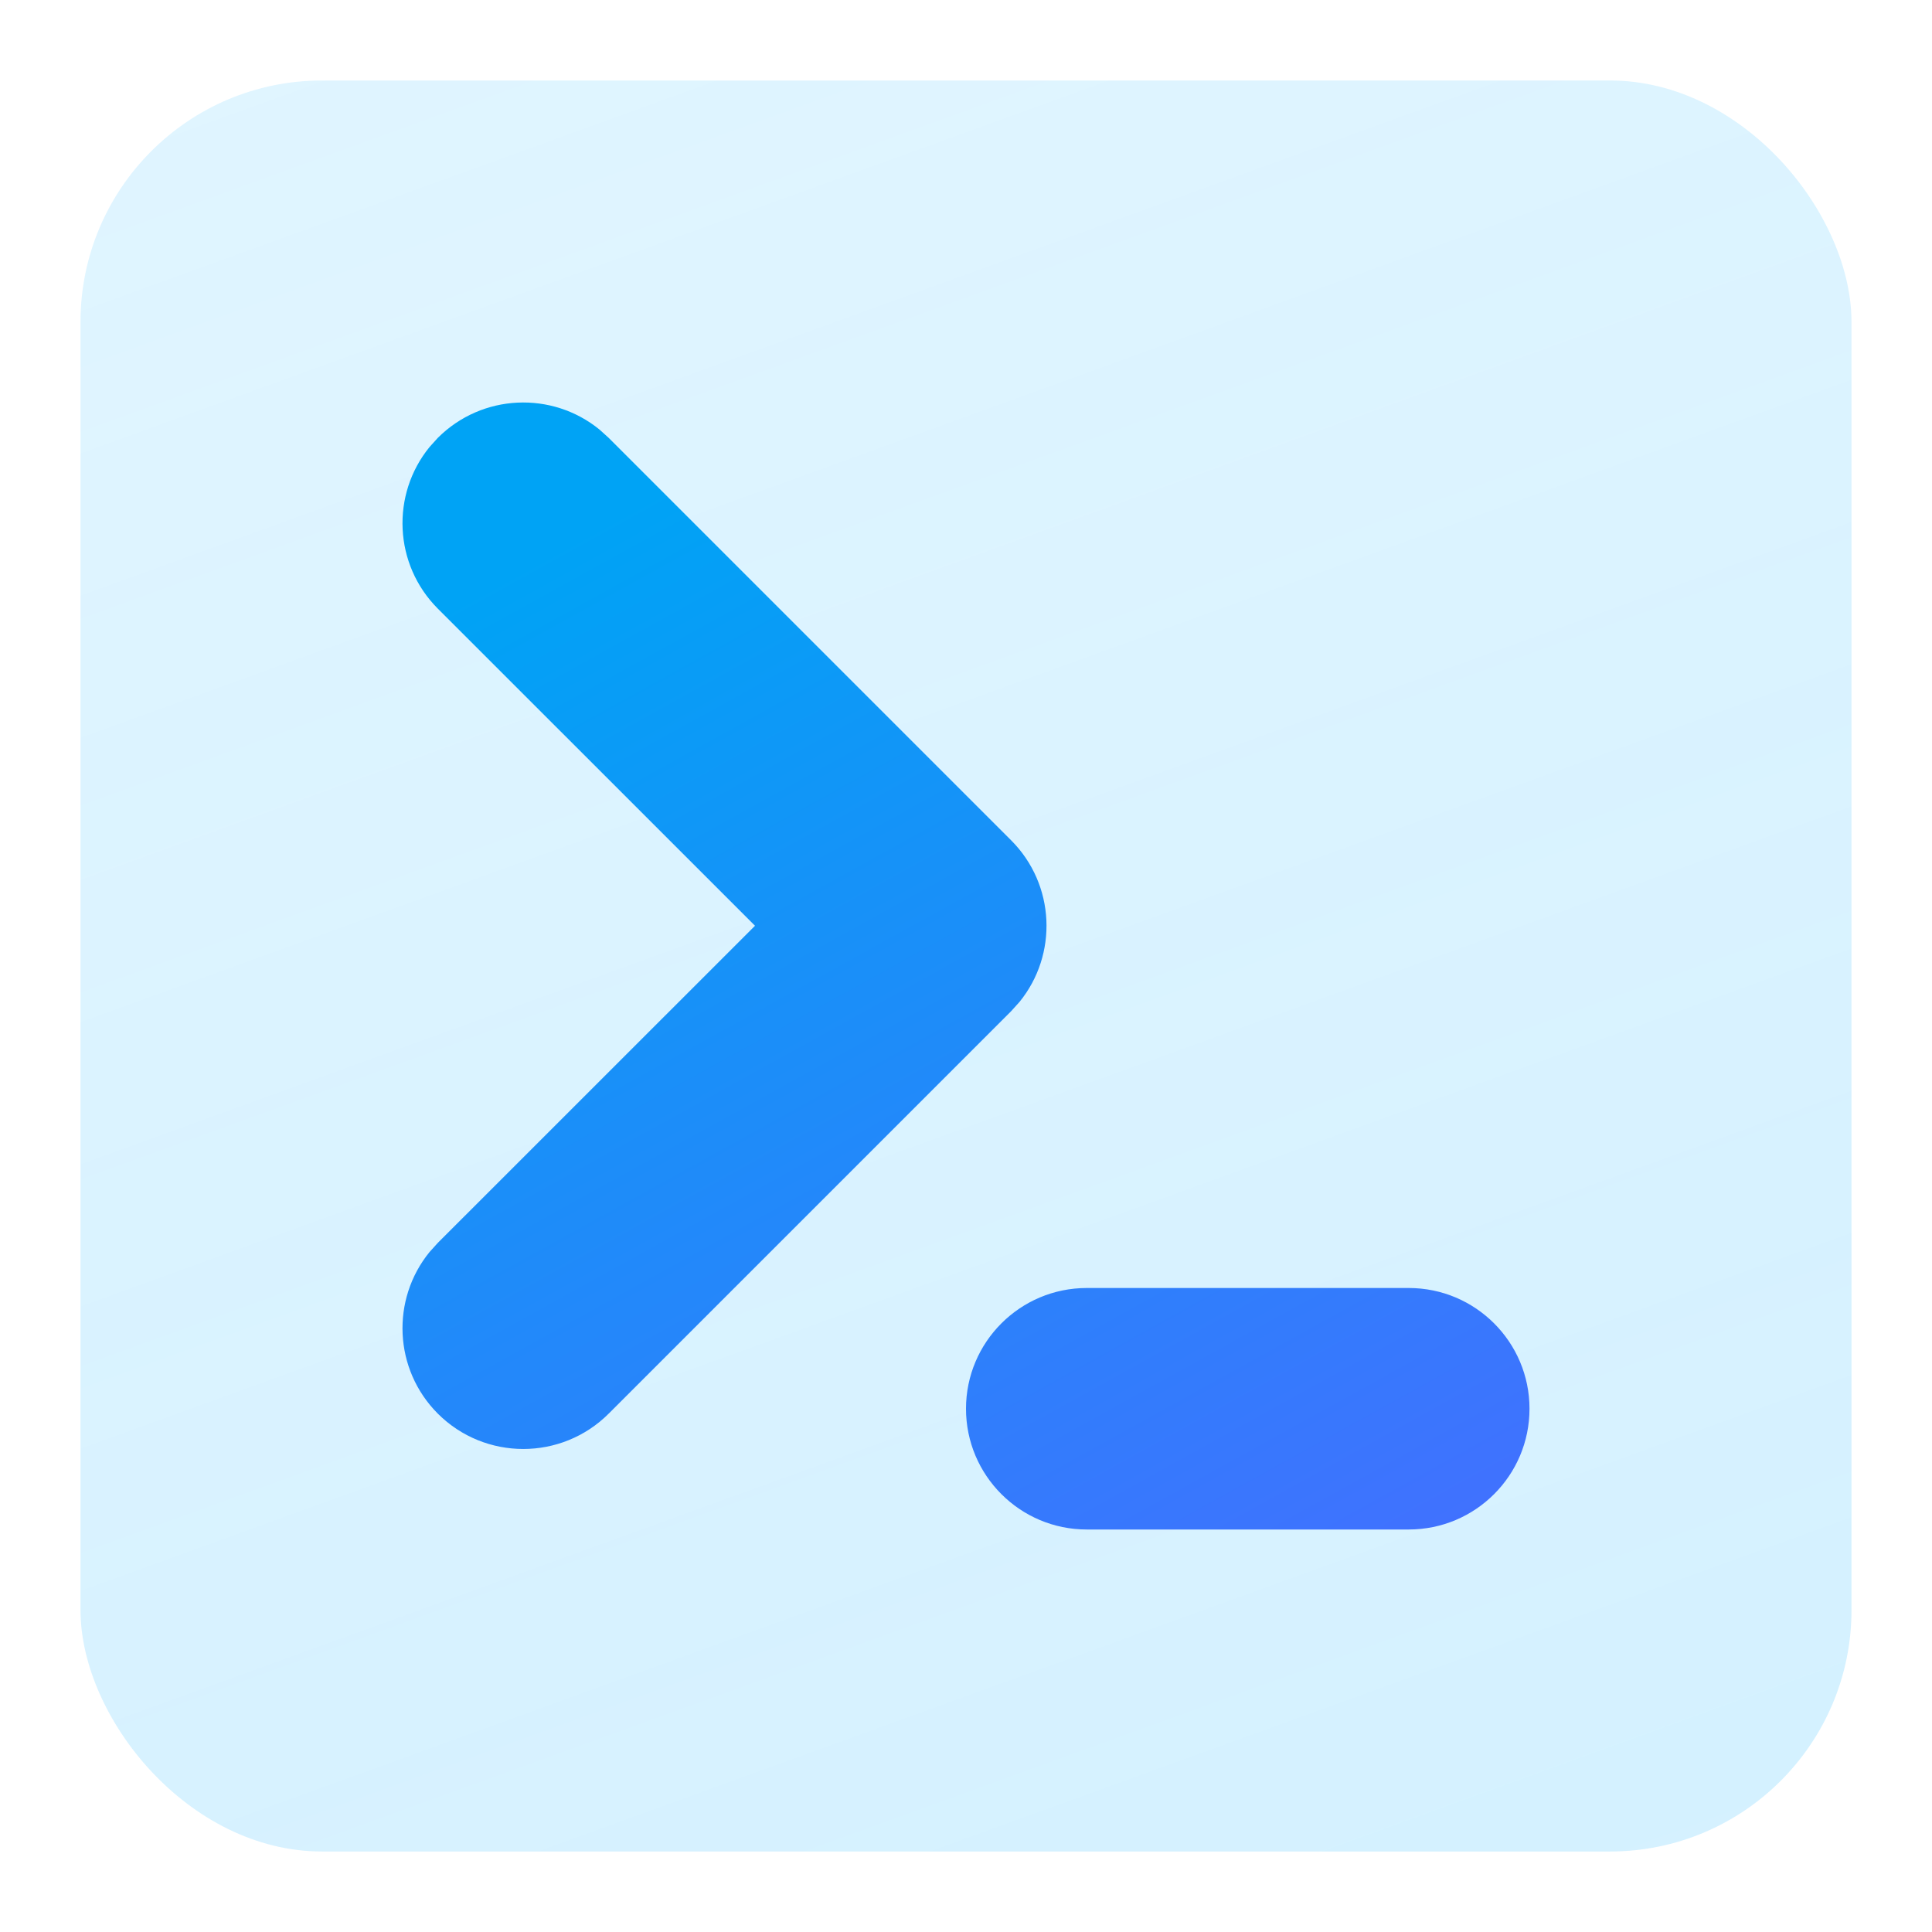<svg xmlns="http://www.w3.org/2000/svg" width="24" height="24" viewBox="0 0 24 24"><defs><linearGradient id="a" x1="26.602%" x2="79.826%" y1="-27.499%" y2="119.243%"><stop offset="0%" stop-color="#47C2FF" stop-opacity=".16"/><stop offset="100%" stop-color="#47C2FF" stop-opacity=".24"/></linearGradient><linearGradient id="b" x1="40.009%" x2="100%" y1="0%" y2="108.537%"><stop offset="0%" stop-color="#00A3F5"/><stop offset="100%" stop-color="#476CFF"/></linearGradient></defs><g fill="none" fill-rule="evenodd"><rect width="22" height="22" x="1" y="1" fill="url(#a)" rx="3"/><path fill="url(#b)" d="M17.5,16 C18.328,16 19,16.672 19,17.5 C19,18.328 18.328,19 17.5,19 L13.5,19 C12.672,19 12,18.328 12,17.5 C12,16.672 12.672,16 13.5,16 L17.5,16 Z M7.447,5.336 L7.561,5.439 L12.561,10.439 C13.11,10.989 13.144,11.858 12.664,12.447 L12.561,12.561 L7.561,17.561 C6.975,18.146 6.025,18.146 5.439,17.561 C4.89,17.011 4.856,16.142 5.336,15.553 L5.439,15.439 L9.379,11.5 L5.439,7.561 C4.89,7.011 4.856,6.142 5.336,5.553 L5.439,5.439 C5.989,4.89 6.858,4.856 7.447,5.336 Z"/></g></svg>